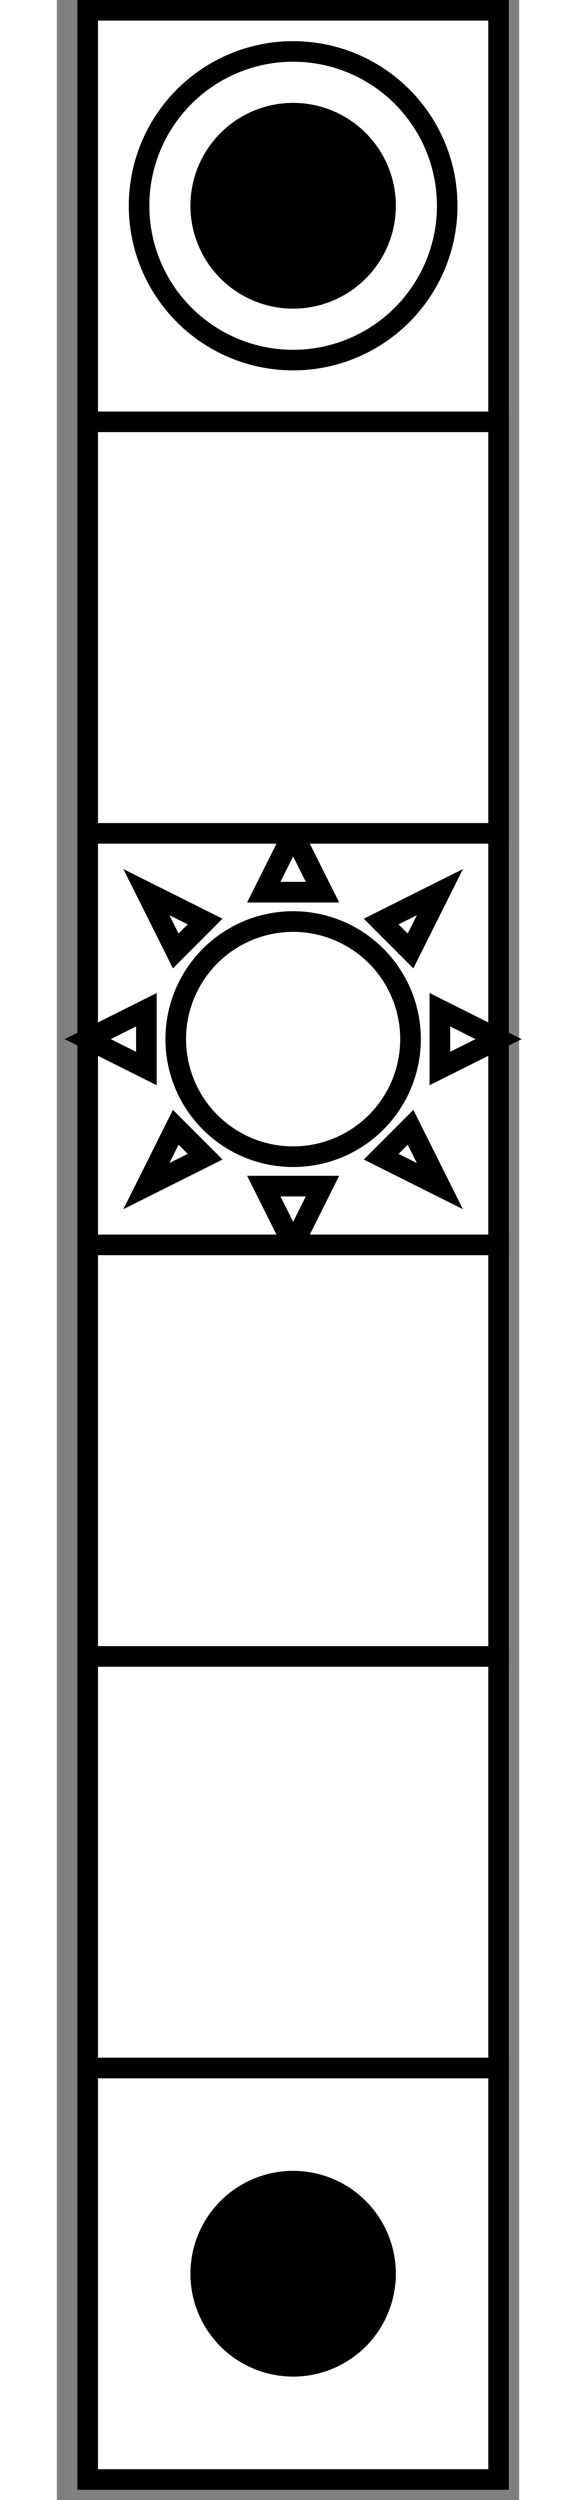 <?xml version="1.0" encoding="UTF-8" standalone="no"?>
<!DOCTYPE svg PUBLIC "-//W3C//DTD SVG 1.0//EN" "http://www.w3.org/TR/2001/PR-SVG-20010719/DTD/svg10.dtd">
<svg width="3cm" height="13cm" viewBox="57 59 45 243" xmlns="http://www.w3.org/2000/svg" xmlns:xlink="http://www.w3.org/1999/xlink">
  <rect x="57" y="59" width="45" height="243" fill="#808080" stroke="none"/>
  <g>
    <rect style="fill: #ffffff" x="60" y="260" width="40" height="40"/>
    <rect style="fill: none; fill-opacity:0; stroke-width: 2; stroke: #000000" x="60" y="260" width="40" height="40"/>
  </g>
  <g>
    <rect style="fill: #ffffff" x="60" y="60" width="40" height="120"/>
    <rect style="fill: none; fill-opacity:0; stroke-width: 2; stroke: #000000" x="60" y="60" width="40" height="120"/>
  </g>
  <g>
    <polygon style="fill: #ffffff" points="80,140 82.857,145.714 77.143,145.714 "/>
    <polygon style="fill: none; fill-opacity:0; stroke-width: 2; stroke: #000000" points="80,140 82.857,145.714 77.143,145.714 "/>
    <polygon style="fill: none; fill-opacity:0; stroke-width: 2; stroke: #000000" points="80,140 82.857,145.714 77.143,145.714 "/>
    <ellipse style="fill: #ffffff" cx="80" cy="160" rx="11.429" ry="11.429"/>
    <ellipse style="fill: none; fill-opacity:0; stroke-width: 2; stroke: #000000" cx="80" cy="160" rx="11.429" ry="11.429"/>
    <ellipse style="fill: none; fill-opacity:0; stroke-width: 2; stroke: #000000" cx="80" cy="160" rx="11.429" ry="11.429"/>
    <polygon style="fill: #ffffff" points="80,180 82.857,174.286 77.143,174.286 "/>
    <polygon style="fill: none; fill-opacity:0; stroke-width: 2; stroke: #000000" points="80,180 82.857,174.286 77.143,174.286 "/>
    <polygon style="fill: none; fill-opacity:0; stroke-width: 2; stroke: #000000" points="80,180 82.857,174.286 77.143,174.286 "/>
    <polygon style="fill: #ffffff" points="60,160 65.714,162.857 65.714,157.143 "/>
    <polygon style="fill: none; fill-opacity:0; stroke-width: 2; stroke: #000000" points="60,160 65.714,162.857 65.714,157.143 "/>
    <polygon style="fill: none; fill-opacity:0; stroke-width: 2; stroke: #000000" points="60,160 65.714,162.857 65.714,157.143 "/>
    <polygon style="fill: #ffffff" points="100,160 94.286,162.857 94.286,157.143 "/>
    <polygon style="fill: none; fill-opacity:0; stroke-width: 2; stroke: #000000" points="100,160 94.286,162.857 94.286,157.143 "/>
    <polygon style="fill: none; fill-opacity:0; stroke-width: 2; stroke: #000000" points="100,160 94.286,162.857 94.286,157.143 "/>
    <polygon style="fill: #ffffff" points="71.429,148.571 68.571,151.429 65.714,145.714 "/>
    <polygon style="fill: none; fill-opacity:0; stroke-width: 2; stroke: #000000" points="71.429,148.571 68.571,151.429 65.714,145.714 "/>
    <polygon style="fill: none; fill-opacity:0; stroke-width: 2; stroke: #000000" points="71.429,148.571 68.571,151.429 65.714,145.714 "/>
    <polygon style="fill: #ffffff" points="91.429,168.571 88.571,171.429 94.286,174.286 "/>
    <polygon style="fill: none; fill-opacity:0; stroke-width: 2; stroke: #000000" points="91.429,168.571 88.571,171.429 94.286,174.286 "/>
    <polygon style="fill: none; fill-opacity:0; stroke-width: 2; stroke: #000000" points="91.429,168.571 88.571,171.429 94.286,174.286 "/>
    <polygon style="fill: #ffffff" points="91.429,151.429 88.571,148.571 94.286,145.714 "/>
    <polygon style="fill: none; fill-opacity:0; stroke-width: 2; stroke: #000000" points="91.429,151.429 88.571,148.571 94.286,145.714 "/>
    <polygon style="fill: none; fill-opacity:0; stroke-width: 2; stroke: #000000" points="91.429,151.429 88.571,148.571 94.286,145.714 "/>
    <polygon style="fill: #ffffff" points="71.429,171.429 68.571,168.571 65.714,174.286 "/>
    <polygon style="fill: none; fill-opacity:0; stroke-width: 2; stroke: #000000" points="71.429,171.429 68.571,168.571 65.714,174.286 "/>
    <polygon style="fill: none; fill-opacity:0; stroke-width: 2; stroke: #000000" points="71.429,171.429 68.571,168.571 65.714,174.286 "/>
  </g>
  <ellipse style="fill: #000000" cx="80" cy="280" rx="10" ry="10"/>
  <g>
    <rect style="fill: #ffffff" x="60" y="220" width="40" height="40"/>
    <rect style="fill: none; fill-opacity:0; stroke-width: 2; stroke: #000000" x="60" y="220" width="40" height="40"/>
  </g>
  <g>
    <rect style="fill: #ffffff" x="60" y="180" width="40" height="40"/>
    <rect style="fill: none; fill-opacity:0; stroke-width: 2; stroke: #000000" x="60" y="180" width="40" height="40"/>
  </g>
  <g>
    <rect style="fill: #ffffff" x="60" y="100" width="40" height="40"/>
    <rect style="fill: none; fill-opacity:0; stroke-width: 2; stroke: #000000" x="60" y="100" width="40" height="40"/>
  </g>
  <g>
    <ellipse style="fill: #ffffff" cx="80" cy="79" rx="15" ry="15"/>
    <ellipse style="fill: none; fill-opacity:0; stroke-width: 2; stroke: #000000" cx="80" cy="79" rx="15" ry="15"/>
    <ellipse style="fill: #000000" cx="80" cy="79" rx="10" ry="10"/>
  </g>
</svg>
